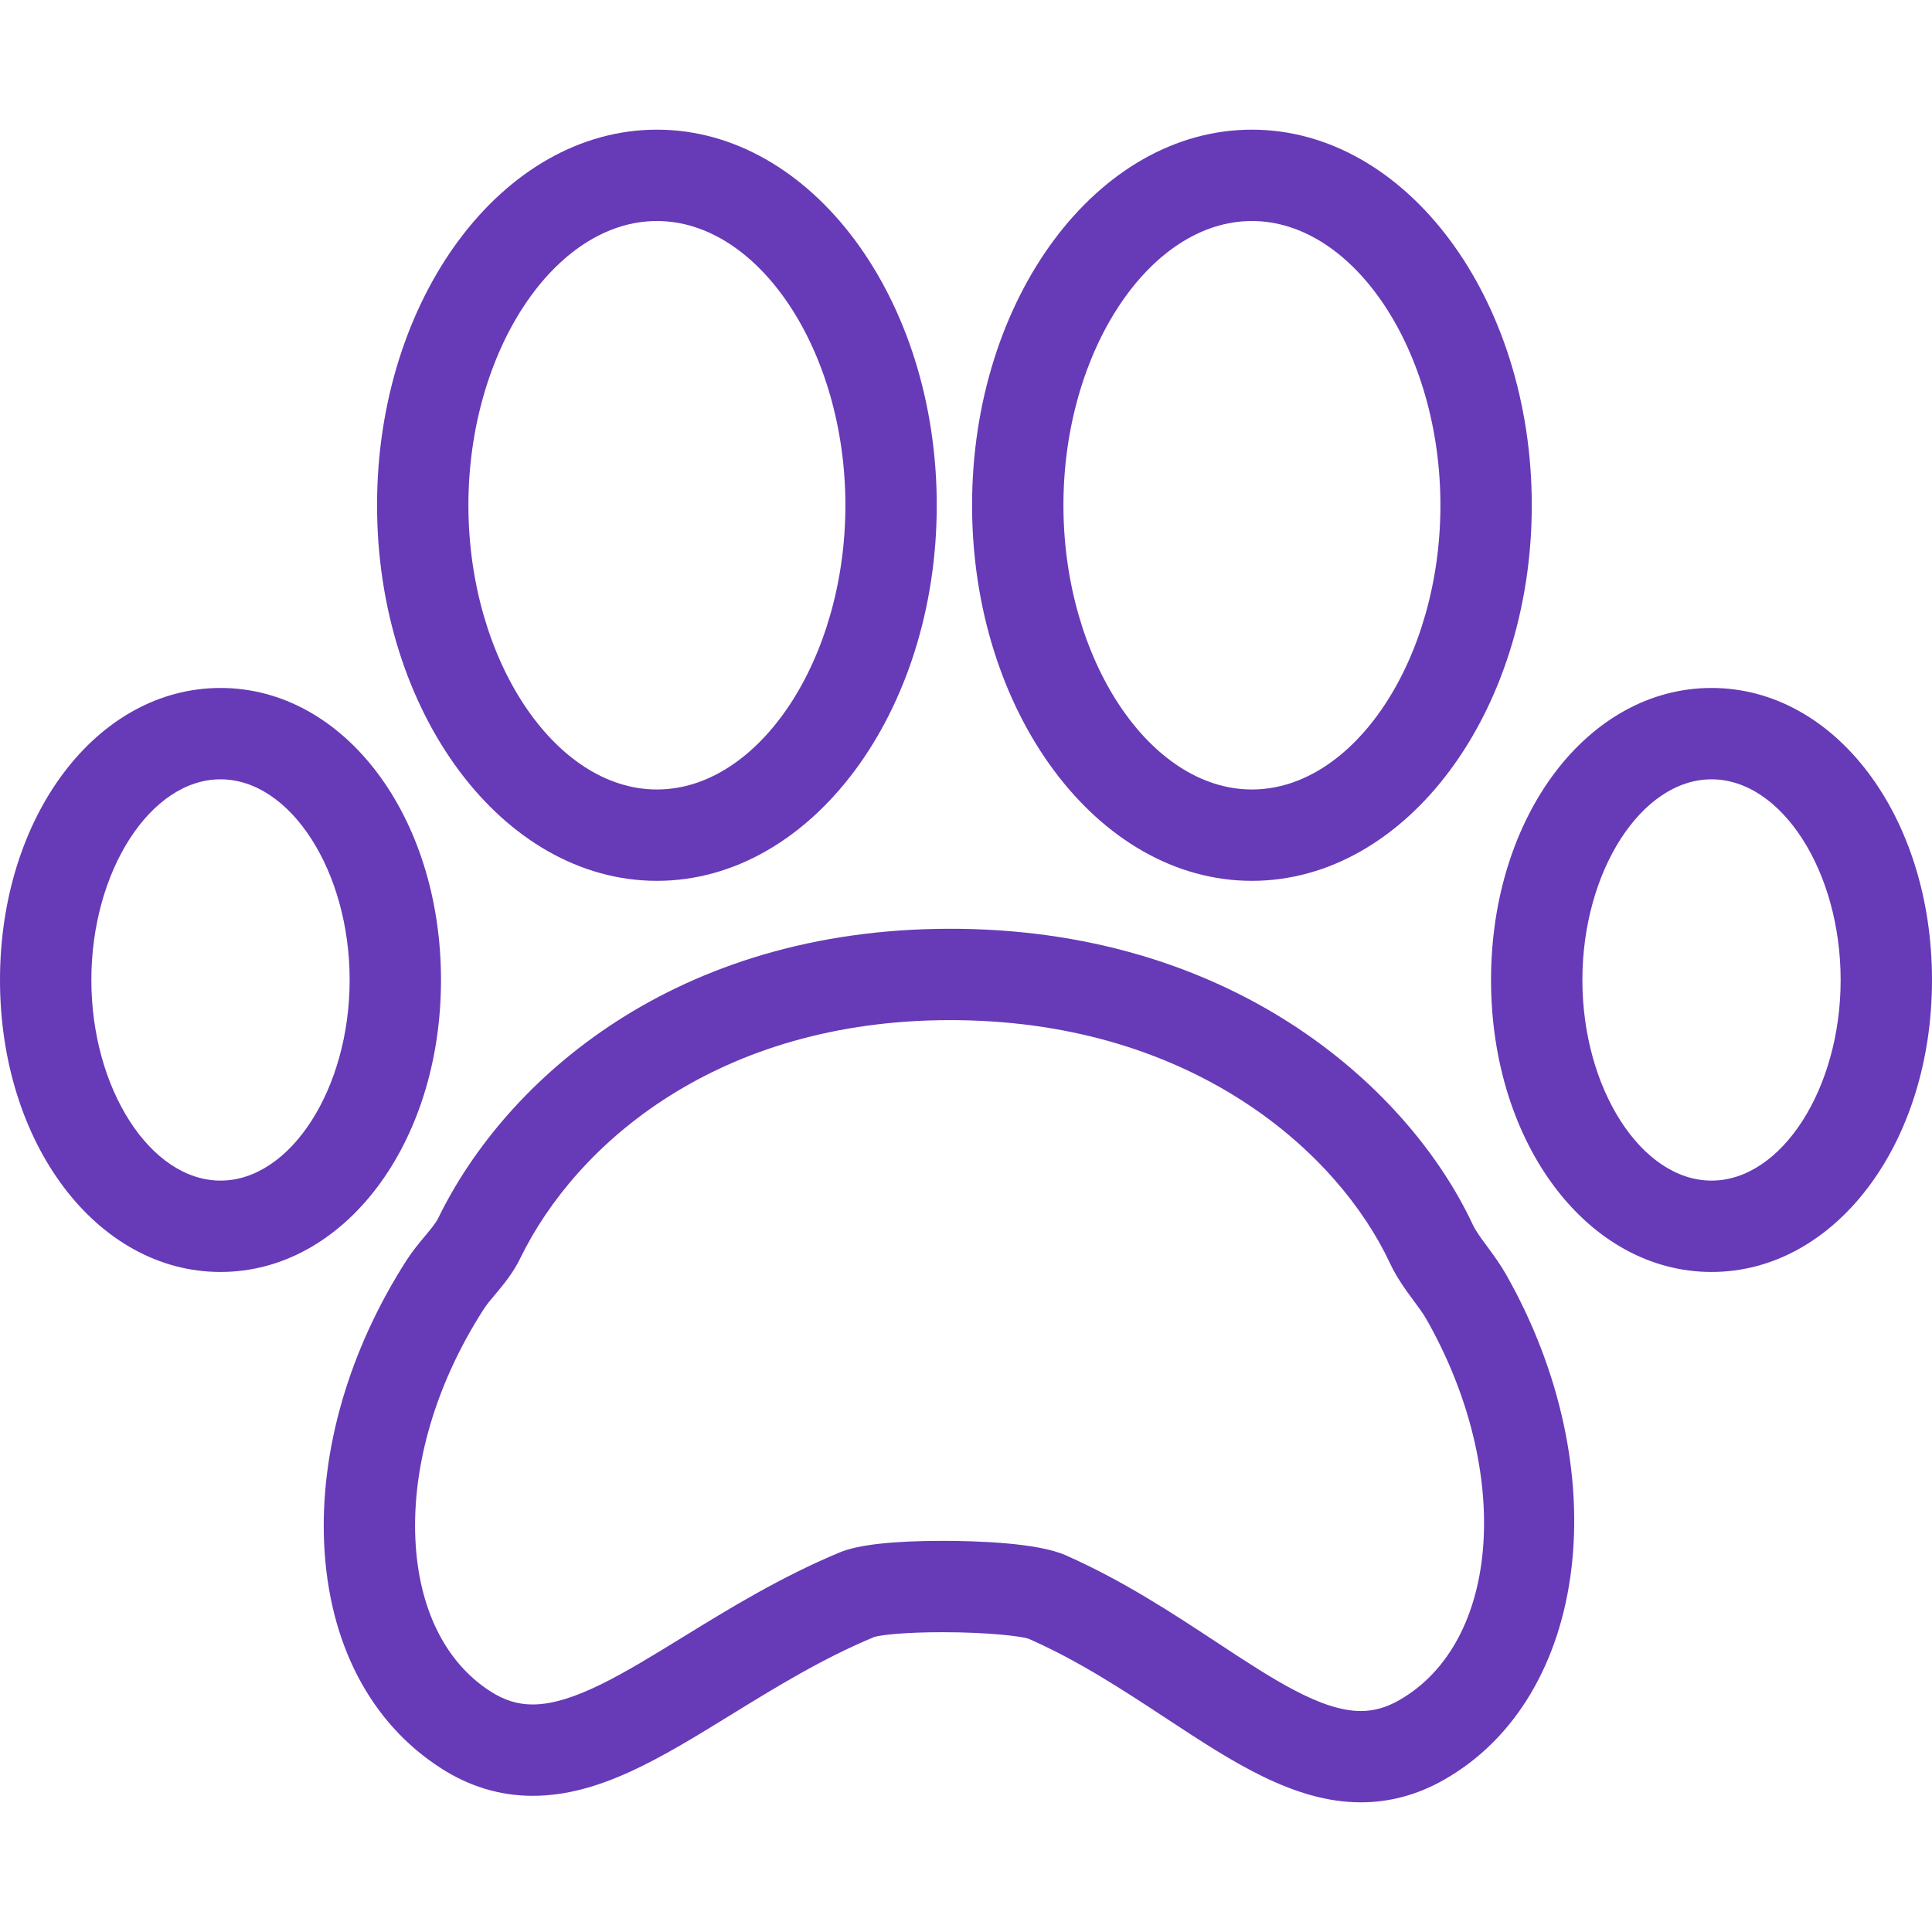 <?xml version="1.0"?>
<svg xmlns="http://www.w3.org/2000/svg"
     xmlns:xlink="http://www.w3.org/1999/xlink" version="1.1" id="Capa_1"
     x="0px" y="0px" width="512px" height="512px" viewBox="0 0 63.445 63.445"
     style="enable-background:new 0 0 63.445 63.445;" xml:space="preserve"><g><g>
	<g>
		<path d="M21.572,28.926c5.067,0,9.19-5.533,9.19-12.334s-4.123-12.334-9.19-12.334c-5.067,0-9.19,5.533-9.19,12.334    S16.504,28.926,21.572,28.926z M21.572,7.258c3.355,0,6.19,4.275,6.19,9.334s-2.834,9.334-6.19,9.334    c-3.356,0-6.19-4.275-6.19-9.334S18.216,7.258,21.572,7.258z"
              data-original="#000000" class="active-path"
              data-old_color="#000000" fill="#673AB7"/>
        <path d="M48.83,40.922c-0.189-0.256-0.37-0.498-0.466-0.707c-2.054-4.398-7.689-9.584-16.813-9.713L31.2,30.5    c-8.985,0-14.576,4.912-16.813,9.51c-0.077,0.156-0.247,0.361-0.427,0.576c-0.212,0.254-0.423,0.512-0.604,0.793    c-1.89,2.941-2.853,6.25-2.711,9.318c0.15,3.26,1.512,5.877,3.835,7.369c0.937,0.604,1.95,0.907,3.011,0.907    c2.191,0,4.196-1.233,6.519-2.664c1.476-0.907,3.002-1.848,4.698-2.551c0.191-0.063,0.968-0.158,2.241-0.158    c1.515,0,2.6,0.134,2.833,0.216c1.653,0.729,3.106,1.688,4.513,2.612c2.154,1.418,4.188,2.759,6.395,2.759    c0.947,0,1.867-0.248,2.732-0.742c4.778-2.715,5.688-10.162,2.03-16.603C49.268,41.52,49.048,41.219,48.83,40.922z M45.939,55.838    c-0.422,0.238-0.818,0.35-1.25,0.35c-1.308,0-2.9-1.049-4.746-2.264c-1.438-0.947-3.066-2.02-4.949-2.852    c-0.926-0.41-2.934-0.472-4.046-0.472c-1.629,0-2.76,0.128-3.362,0.375c-1.943,0.808-3.646,1.854-5.149,2.779    c-1.934,1.188-3.604,2.219-4.946,2.219c-0.49,0-0.931-0.137-1.389-0.432c-1.483-0.953-2.356-2.724-2.461-4.984    c-0.113-2.45,0.682-5.135,2.238-7.557c0.113-0.177,0.25-0.334,0.383-0.492c0.274-0.328,0.586-0.701,0.823-1.188    c1.84-3.781,6.514-7.82,14.115-7.82l0.308,0.002c7.736,0.109,12.451,4.369,14.137,7.982c0.225,0.479,0.517,0.875,0.773,1.223    c0.146,0.199,0.301,0.4,0.426,0.619C49.684,48.326,49.279,53.939,45.939,55.838z"
              data-original="#000000" class="active-path"
              data-old_color="#000000" fill="#673AB7"/>
        <path d="M41.111,28.926c5.068,0,9.191-5.533,9.191-12.334S46.18,4.258,41.111,4.258c-5.066,0-9.189,5.533-9.189,12.334    S36.044,28.926,41.111,28.926z M41.111,7.258c3.355,0,6.191,4.275,6.191,9.334s-2.834,9.334-6.191,9.334    c-3.355,0-6.189-4.275-6.189-9.334S37.756,7.258,41.111,7.258z"
              data-original="#000000" class="active-path"
              data-old_color="#000000" fill="#673AB7"/>
        <path d="M56.205,22.592c-4.061,0-7.241,4.213-7.241,9.59c0,5.375,3.181,9.588,7.241,9.588s7.24-4.213,7.24-9.588    C63.445,26.805,60.266,22.592,56.205,22.592z M56.205,38.77c-2.299,0-4.241-3.018-4.241-6.588c0-3.572,1.942-6.59,4.241-6.59    s4.24,3.018,4.24,6.59C60.445,35.752,58.503,38.77,56.205,38.77z"
              data-original="#000000" class="active-path"
              data-old_color="#000000" fill="#673AB7"/>
        <path d="M14.482,32.182c0-5.377-3.181-9.59-7.241-9.59S0,26.805,0,32.182c0,5.375,3.181,9.588,7.241,9.588    S14.482,37.557,14.482,32.182z M7.241,38.77C4.942,38.77,3,35.752,3,32.182c0-3.572,1.942-6.59,4.241-6.59    c2.299,0,4.241,3.018,4.241,6.59C11.482,35.752,9.54,38.77,7.241,38.77z"
              data-original="#000000" class="active-path"
              data-old_color="#000000" fill="#673AB7"/>
	</g>
</g></g> </svg>
